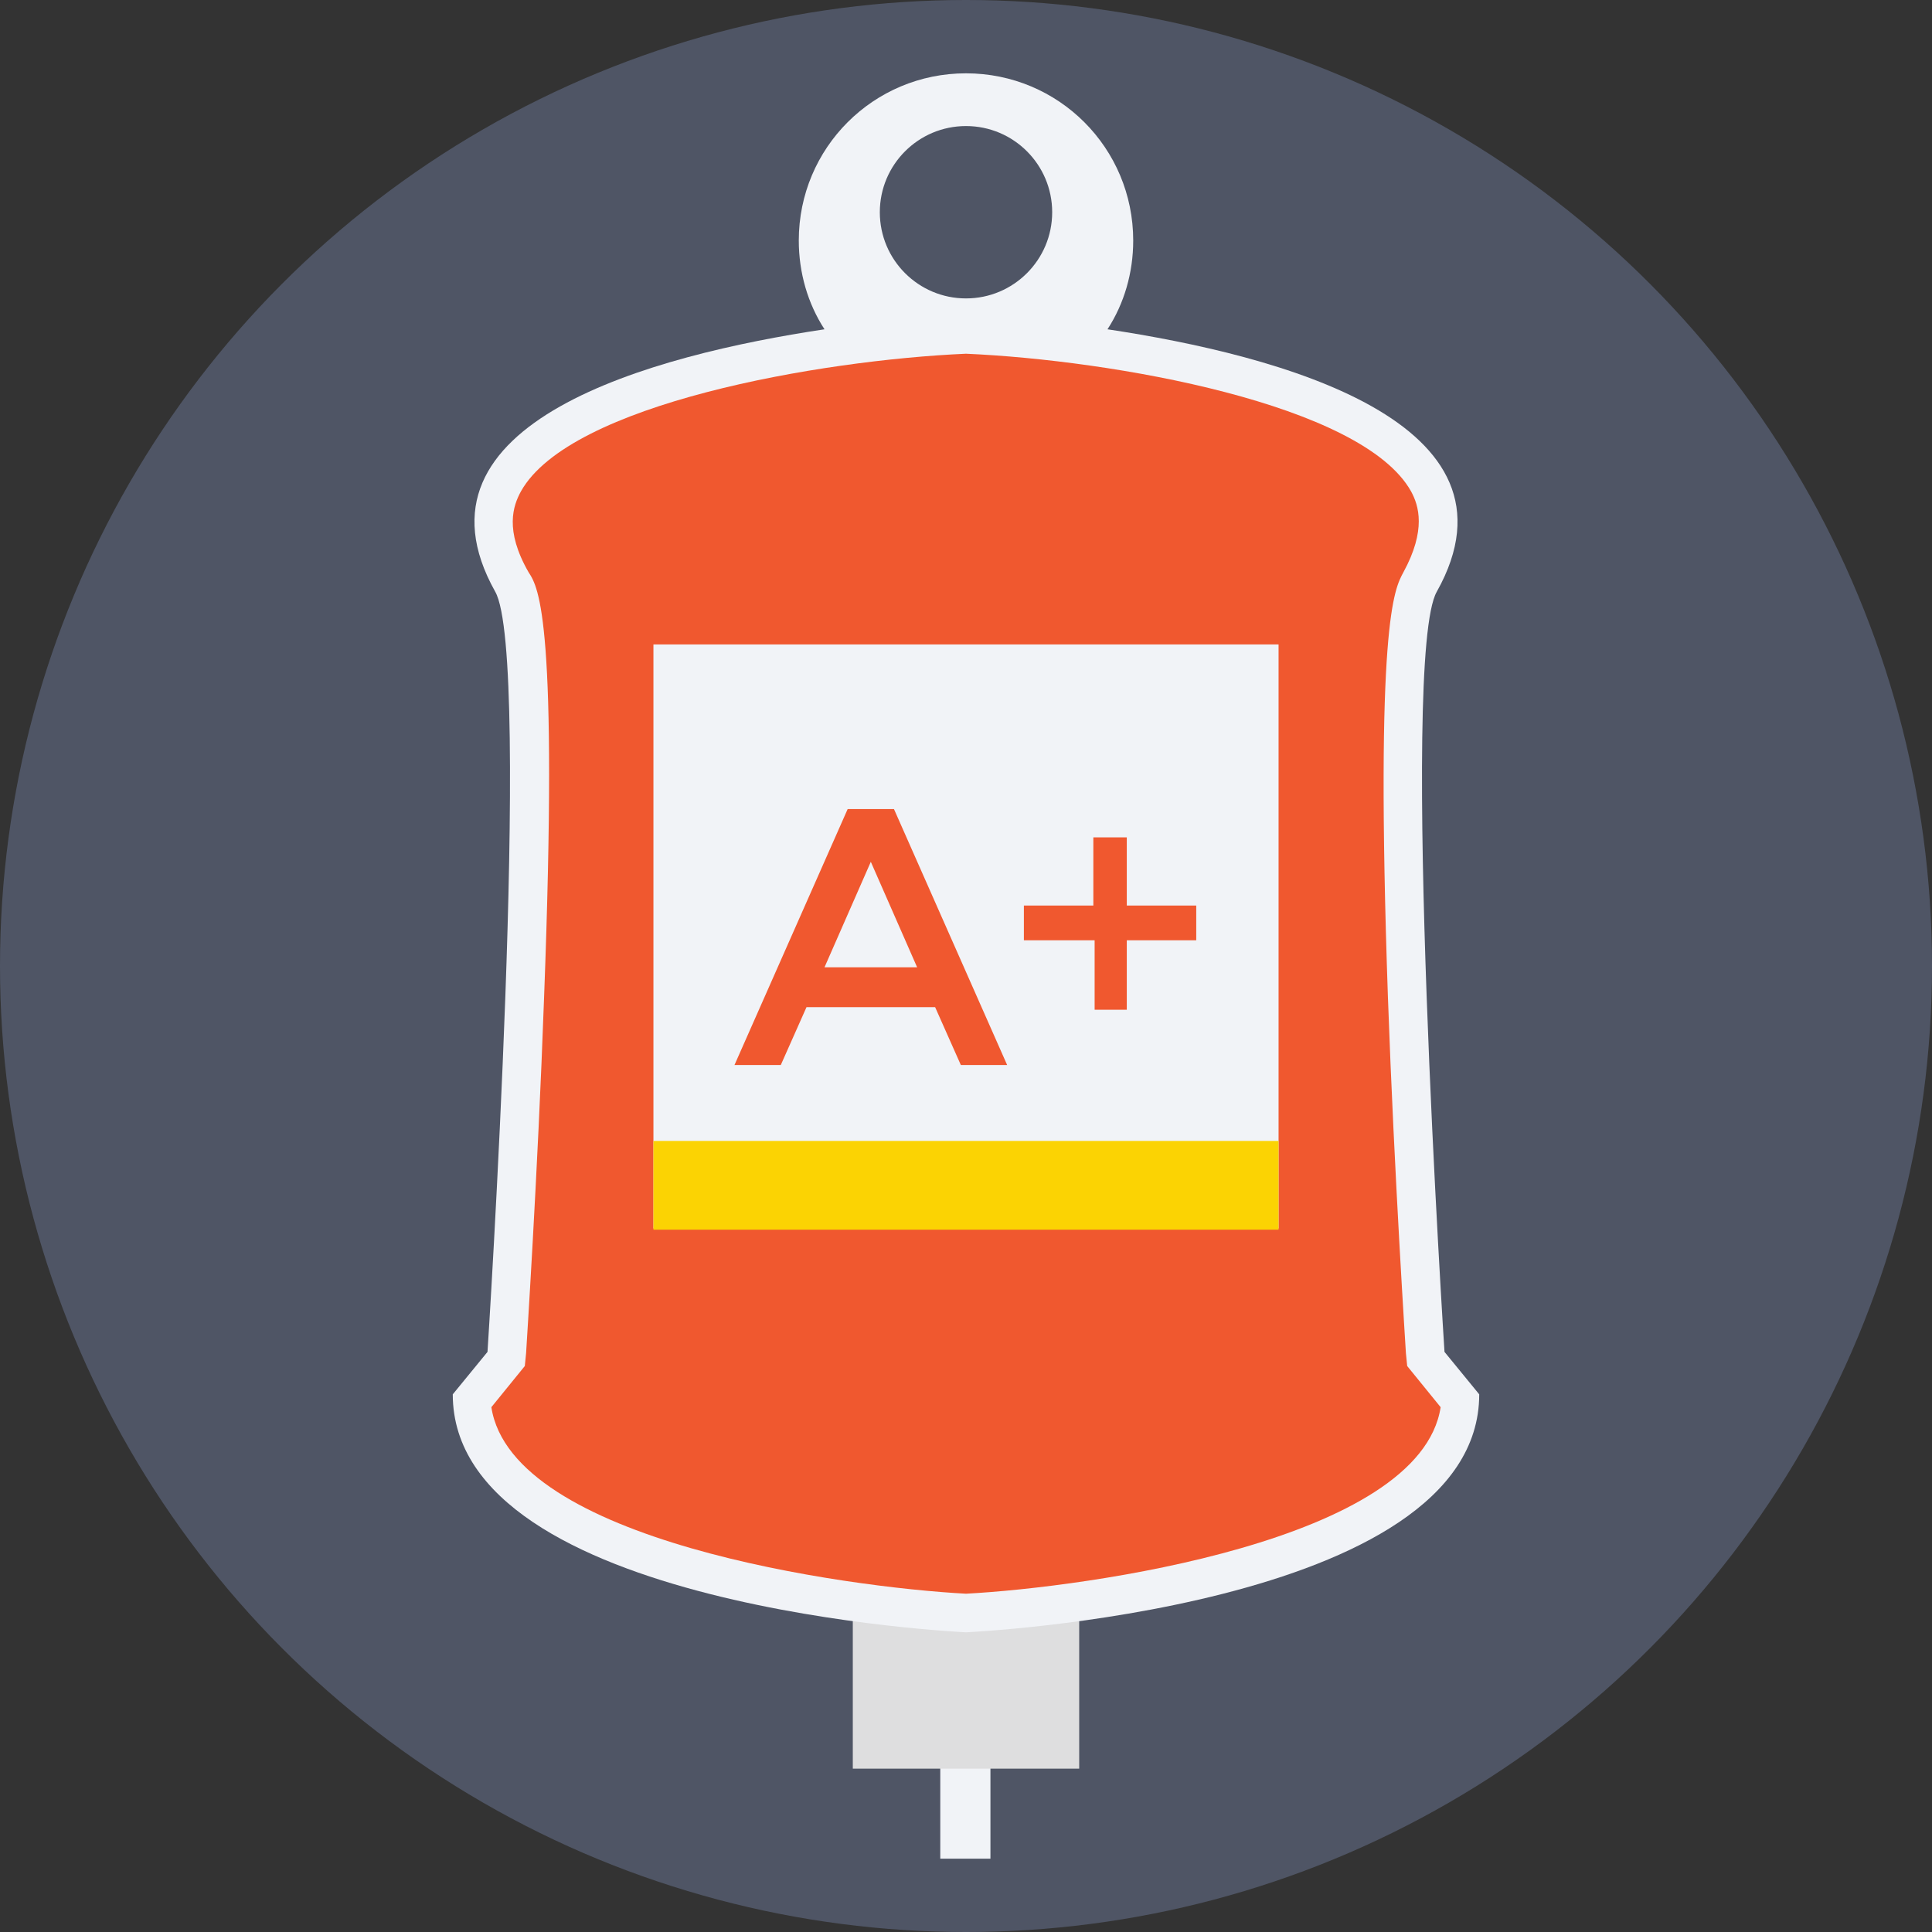 <?xml version="1.0" encoding="iso-8859-1"?>
<!-- Generator: Adobe Illustrator 19.0.0, SVG Export Plug-In . SVG Version: 6.00 Build 0)  -->
<svg version="1.1" id="Layer_1" xmlns="http://www.w3.org/2000/svg" xmlns:xlink="http://www.w3.org/1999/xlink" x="0px" y="0px"
	 viewBox="0 0 509.287 509.287" style="enable-background:new 0 0 509.287 509.287;" xml:space="preserve">
<rect x="0" y="0" width="509.287" height="509.287" fill="#333333" stroke="none"/>
<circle style="fill:#4F5565;" cx="254.644" cy="254.644" r="254.644"/>
<rect x="247.862" y="453.001" style="fill:#F1F3F7;" width="13.224" height="36.959"/>
<rect x="224.805" y="409.6" style="fill:#DEDEDF;" width="59.677" height="56.625"/>
<path style="fill:#F1F3F7;" d="M380.779,356.366c0,0-11.868-183.099-2.034-200.392c25.091-44.758-41.706-62.389-86.803-69.171
	c4.408-6.781,6.781-14.919,6.781-23.396c0-24.413-19.666-44.079-44.079-44.079s-44.079,19.666-44.079,44.079
	c0,8.477,2.374,16.615,6.781,23.396c-45.097,6.781-111.894,24.413-86.803,69.171c9.833,17.293-2.034,200.392-2.034,200.392
	l-9.155,11.189c0,56.625,135.29,62.728,135.29,62.728s135.29-6.103,135.29-62.728L380.779,356.366z M254.644,78.665
	c-12.546,0-22.718-10.172-22.718-22.718s10.172-22.718,22.718-22.718s22.718,10.172,22.718,22.718S267.189,78.665,254.644,78.665z"
	/>
<path style="fill:#F0582F;" d="M254.644,420.111c-31.873-1.695-119.693-13.902-125.118-49.166l8.816-10.85l0.339-3.391
	c0-0.339,3.052-46.453,4.747-93.923c3.73-98.67-1.356-107.825-4.069-111.894c-6.442-11.189-4.069-17.632-2.034-21.362
	c12.885-23.057,78.665-34.585,117.319-36.281c38.654,1.695,104.434,13.224,117.319,36.281c2.034,3.73,4.069,10.172-2.034,21.362
	c-2.374,4.408-7.46,13.224-4.069,111.894c1.695,47.47,4.747,93.584,4.747,93.923l0.339,3.391l8.816,10.85
	C374.336,406.209,286.517,418.416,254.644,420.111z"/>
<rect x="172.249" y="169.875" style="fill:#F1F3F7;" width="164.789" height="153.939"/>
<rect x="172.249" y="300.758" style="fill:#FBD303;" width="164.789" height="23.396"/>
<g>
	<path style="fill:#F0582F;" d="M212.599,265.494l-6.781,15.258h-12.207l29.838-67.475h12.207l29.838,67.475h-12.207l-6.781-15.258
		H212.599z M241.759,254.983l-12.207-27.804l-12.207,27.804H241.759z"/>
	<path style="fill:#F0582F;" d="M288.551,266.172v-18.31h-18.649v-9.155h18.31v-17.971h8.816v17.971h18.31v9.155h-18.31v18.31
		H288.551z"/>
</g>
<g>
</g>
<g>
</g>
<g>
</g>
<g>
</g>
<g>
</g>
<g>
</g>
<g>
</g>
<g>
</g>
<g>
</g>
<g>
</g>
<g>
</g>
<g>
</g>
<g>
</g>
<g>
</g>
<g>
</g>
</svg>
